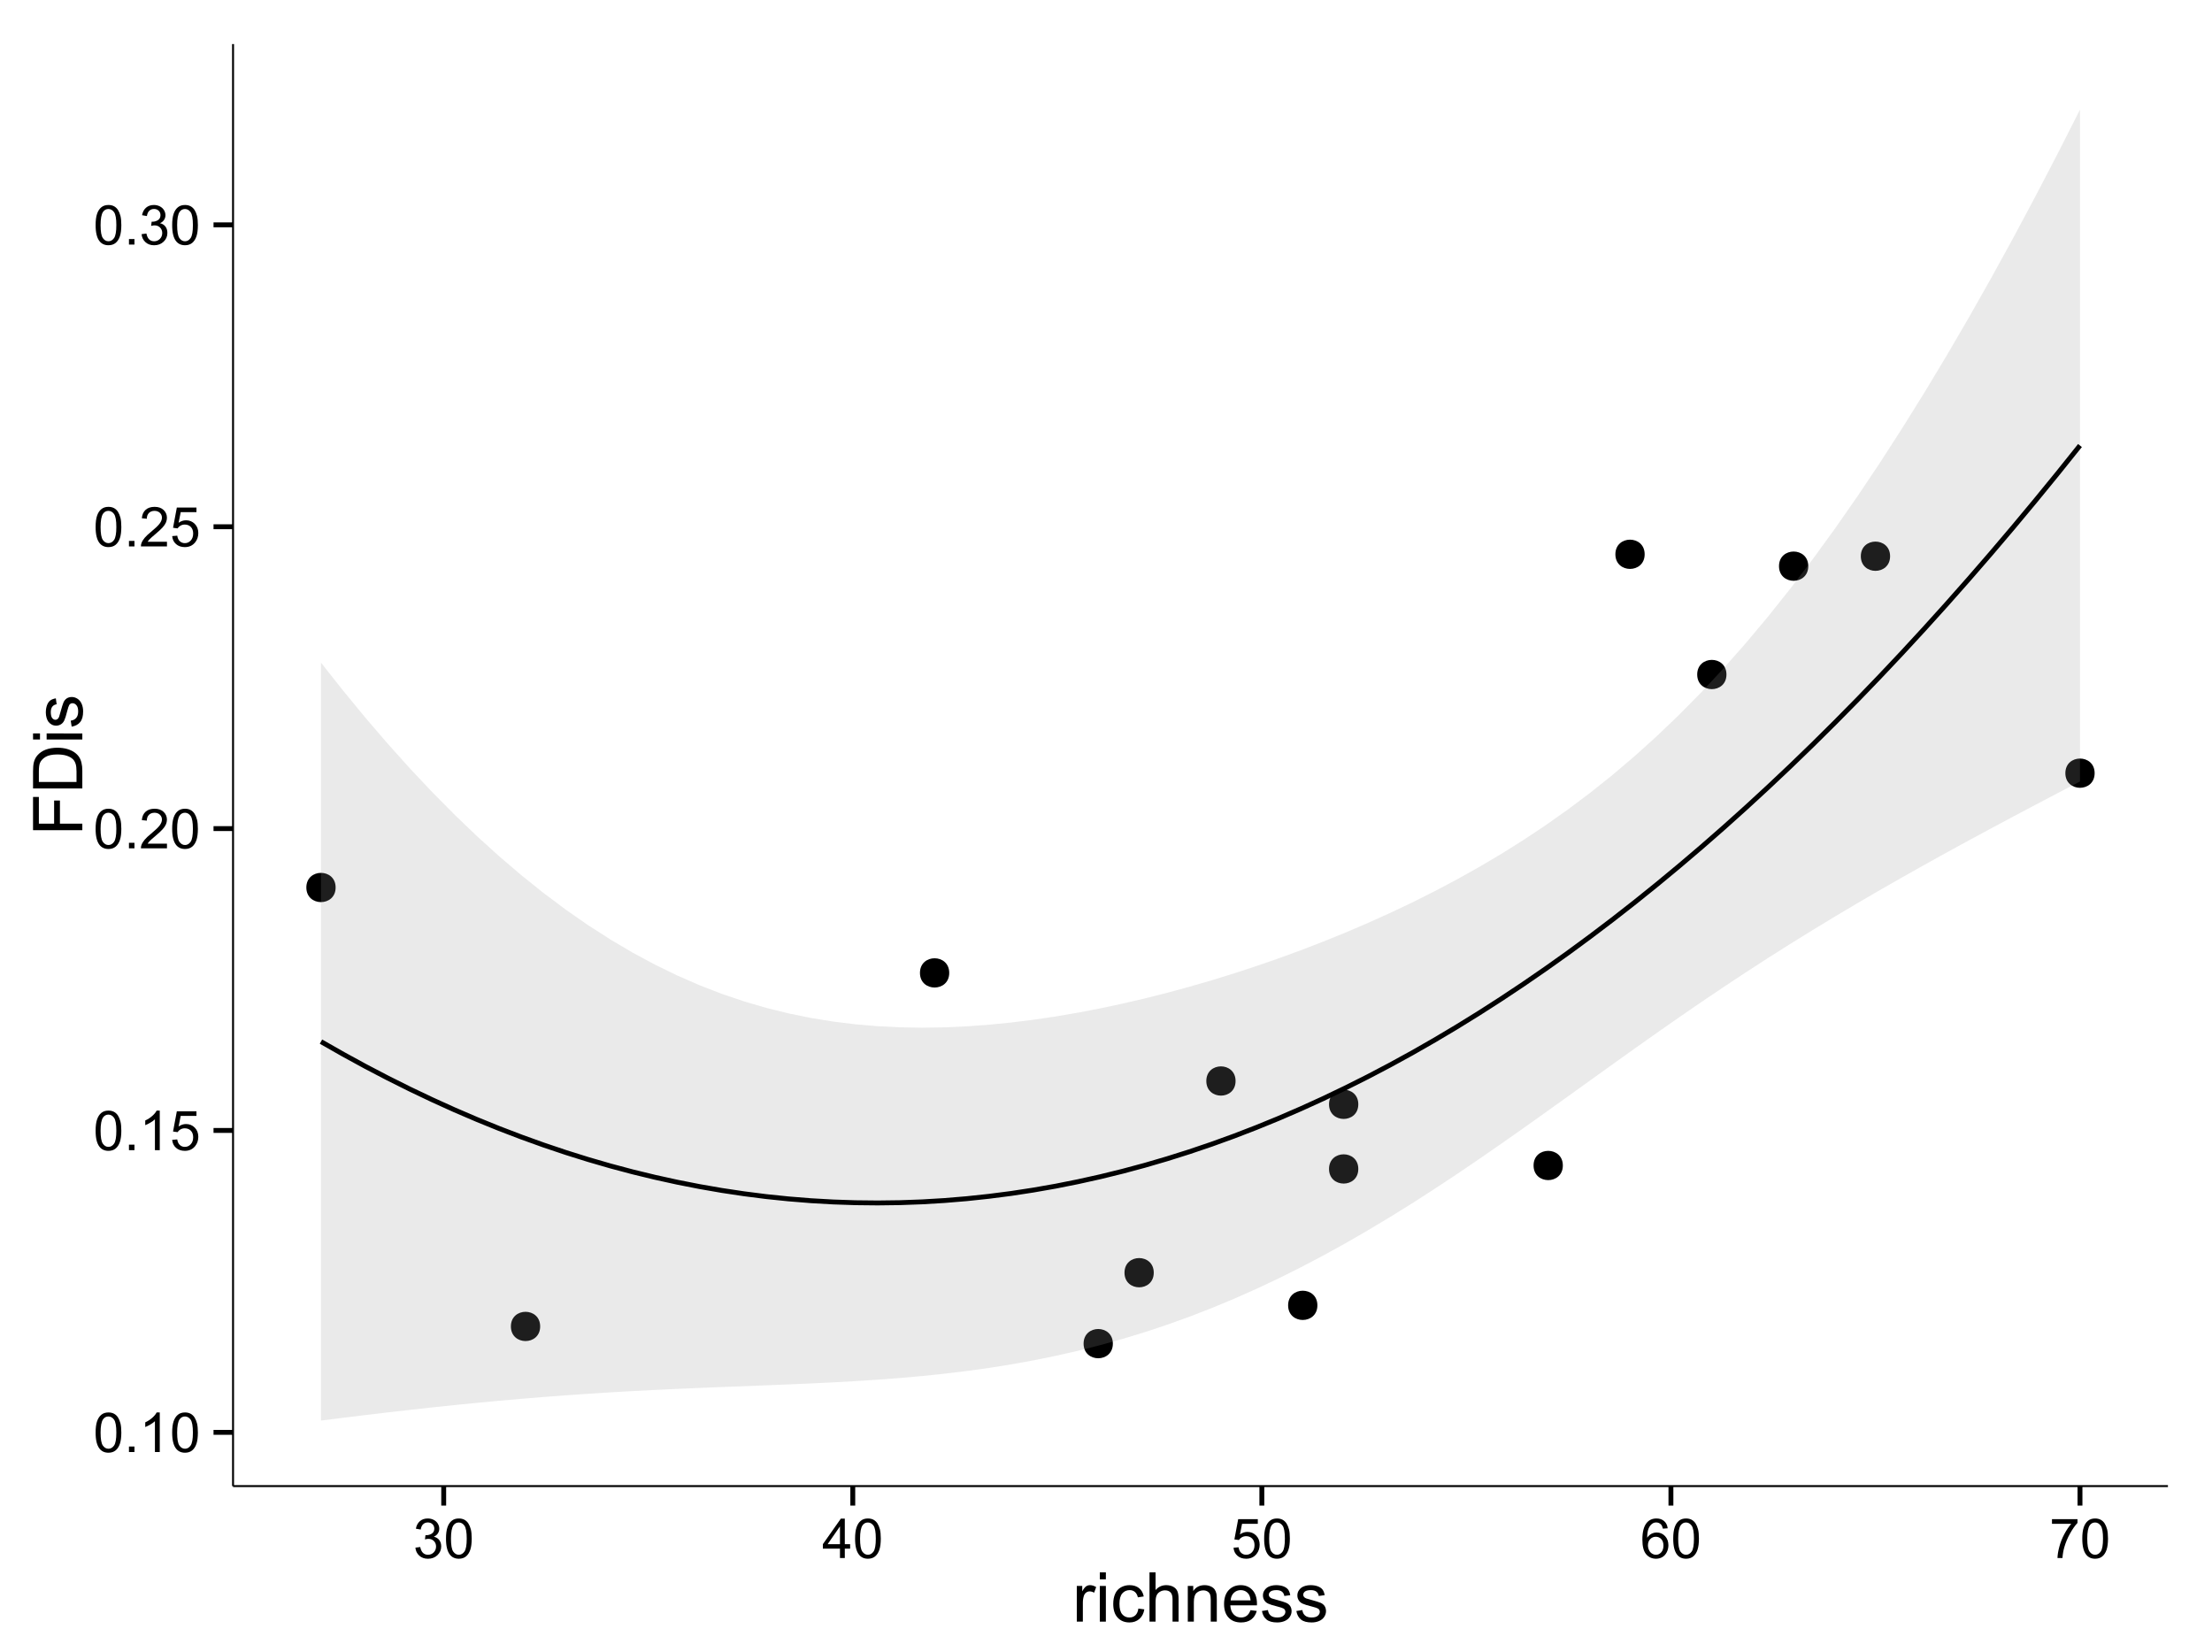 <?xml version="1.0" encoding="UTF-8"?>
<svg xmlns="http://www.w3.org/2000/svg" xmlns:xlink="http://www.w3.org/1999/xlink" width="482pt" height="360pt" viewBox="0 0 482 360" version="1.1">
<defs>
<g>
<symbol overflow="visible" id="glyph0-0">
<path style="stroke:none;" d="M 0.5 -4.234 C 0.496 -5.246 0.602 -6.062 0.812 -6.688 C 1.02 -7.305 1.328 -7.785 1.742 -8.121 C 2.148 -8.457 2.668 -8.625 3.297 -8.625 C 3.758 -8.625 4.164 -8.531 4.512 -8.348 C 4.855 -8.16 5.141 -7.891 5.371 -7.543 C 5.594 -7.191 5.773 -6.766 5.906 -6.266 C 6.035 -5.762 6.098 -5.086 6.102 -4.234 C 6.098 -3.227 5.996 -2.414 5.789 -1.797 C 5.578 -1.176 5.266 -0.695 4.859 -0.359 C 4.445 -0.02 3.926 0.145 3.297 0.148 C 2.465 0.145 1.816 -0.148 1.348 -0.742 C 0.781 -1.457 0.496 -2.621 0.5 -4.234 Z M 1.582 -4.234 C 1.582 -2.824 1.746 -1.887 2.074 -1.418 C 2.402 -0.949 2.809 -0.715 3.297 -0.719 C 3.777 -0.715 4.184 -0.949 4.52 -1.422 C 4.848 -1.887 5.016 -2.824 5.016 -4.234 C 5.016 -5.648 4.848 -6.59 4.52 -7.055 C 4.184 -7.516 3.773 -7.746 3.289 -7.75 C 2.801 -7.746 2.414 -7.543 2.125 -7.137 C 1.762 -6.613 1.582 -5.645 1.582 -4.234 Z M 1.582 -4.234 "/>
</symbol>
<symbol overflow="visible" id="glyph0-1">
<path style="stroke:none;" d="M 1.09 0 L 1.09 -1.203 L 2.289 -1.203 L 2.289 0 Z M 1.09 0 "/>
</symbol>
<symbol overflow="visible" id="glyph0-2">
<path style="stroke:none;" d="M 4.469 0 L 3.414 0 L 3.414 -6.719 C 3.16 -6.477 2.828 -6.234 2.414 -5.996 C 2 -5.75 1.629 -5.57 1.305 -5.449 L 1.305 -6.469 C 1.895 -6.742 2.41 -7.078 2.852 -7.477 C 3.293 -7.871 3.605 -8.254 3.789 -8.625 L 4.469 -8.625 Z M 4.469 0 "/>
</symbol>
<symbol overflow="visible" id="glyph0-3">
<path style="stroke:none;" d="M 0.5 -2.25 L 1.605 -2.344 C 1.684 -1.805 1.871 -1.398 2.176 -1.125 C 2.473 -0.852 2.836 -0.715 3.258 -0.719 C 3.766 -0.715 4.195 -0.906 4.547 -1.293 C 4.898 -1.672 5.074 -2.18 5.074 -2.82 C 5.074 -3.414 4.902 -3.891 4.566 -4.242 C 4.227 -4.59 3.785 -4.762 3.242 -4.766 C 2.898 -4.762 2.594 -4.684 2.32 -4.531 C 2.047 -4.375 1.832 -4.176 1.676 -3.93 L 0.688 -4.062 L 1.516 -8.473 L 5.789 -8.473 L 5.789 -7.465 L 2.359 -7.465 L 1.898 -5.156 C 2.414 -5.516 2.953 -5.695 3.523 -5.695 C 4.27 -5.695 4.902 -5.434 5.422 -4.914 C 5.934 -4.395 6.191 -3.727 6.195 -2.914 C 6.191 -2.133 5.965 -1.461 5.516 -0.898 C 4.961 -0.199 4.211 0.145 3.258 0.148 C 2.477 0.145 1.836 -0.07 1.344 -0.508 C 0.844 -0.941 0.562 -1.523 0.5 -2.25 Z M 0.5 -2.25 "/>
</symbol>
<symbol overflow="visible" id="glyph0-4">
<path style="stroke:none;" d="M 6.039 -1.016 L 6.039 0 L 0.363 0 C 0.355 -0.254 0.395 -0.496 0.484 -0.734 C 0.629 -1.117 0.859 -1.5 1.18 -1.875 C 1.492 -2.25 1.953 -2.684 2.562 -3.176 C 3.492 -3.941 4.125 -4.547 4.453 -4.992 C 4.781 -5.438 4.945 -5.859 4.945 -6.266 C 4.945 -6.68 4.793 -7.031 4.496 -7.32 C 4.191 -7.602 3.805 -7.746 3.328 -7.75 C 2.82 -7.746 2.414 -7.594 2.109 -7.293 C 1.805 -6.984 1.648 -6.562 1.648 -6.031 L 0.562 -6.141 C 0.633 -6.945 0.91 -7.559 1.398 -7.988 C 1.879 -8.41 2.531 -8.625 3.352 -8.625 C 4.172 -8.625 4.824 -8.395 5.309 -7.938 C 5.789 -7.48 6.027 -6.914 6.031 -6.242 C 6.027 -5.895 5.957 -5.559 5.82 -5.227 C 5.676 -4.891 5.441 -4.539 5.117 -4.176 C 4.789 -3.805 4.25 -3.301 3.492 -2.664 C 2.859 -2.129 2.453 -1.77 2.273 -1.582 C 2.094 -1.395 1.945 -1.203 1.828 -1.016 Z M 6.039 -1.016 "/>
</symbol>
<symbol overflow="visible" id="glyph0-5">
<path style="stroke:none;" d="M 0.504 -2.266 L 1.559 -2.406 C 1.68 -1.809 1.883 -1.379 2.176 -1.113 C 2.465 -0.848 2.82 -0.715 3.242 -0.719 C 3.734 -0.715 4.152 -0.887 4.496 -1.234 C 4.832 -1.574 5.004 -2 5.008 -2.516 C 5.004 -2.996 4.848 -3.395 4.535 -3.711 C 4.219 -4.023 3.816 -4.184 3.328 -4.184 C 3.129 -4.184 2.879 -4.145 2.586 -4.066 L 2.703 -4.992 C 2.766 -4.984 2.824 -4.98 2.871 -4.98 C 3.32 -4.98 3.723 -5.098 4.086 -5.332 C 4.441 -5.566 4.621 -5.926 4.625 -6.414 C 4.621 -6.801 4.492 -7.121 4.23 -7.375 C 3.965 -7.629 3.625 -7.758 3.219 -7.758 C 2.805 -7.758 2.465 -7.629 2.191 -7.371 C 1.918 -7.113 1.742 -6.727 1.664 -6.211 L 0.609 -6.398 C 0.738 -7.105 1.031 -7.652 1.488 -8.043 C 1.941 -8.43 2.508 -8.625 3.195 -8.625 C 3.66 -8.625 4.094 -8.523 4.488 -8.324 C 4.879 -8.121 5.18 -7.848 5.391 -7.5 C 5.602 -7.148 5.707 -6.777 5.707 -6.391 C 5.707 -6.02 5.605 -5.684 5.406 -5.379 C 5.207 -5.074 4.914 -4.832 4.523 -4.652 C 5.031 -4.535 5.426 -4.289 5.707 -3.922 C 5.988 -3.547 6.129 -3.086 6.129 -2.539 C 6.129 -1.785 5.855 -1.148 5.309 -0.629 C 4.762 -0.105 4.07 0.152 3.234 0.152 C 2.477 0.152 1.848 -0.07 1.355 -0.52 C 0.855 -0.969 0.574 -1.551 0.504 -2.266 Z M 0.504 -2.266 "/>
</symbol>
<symbol overflow="visible" id="glyph0-6">
<path style="stroke:none;" d="M 3.879 0 L 3.879 -2.055 L 0.152 -2.055 L 0.152 -3.023 L 4.07 -8.59 L 4.934 -8.59 L 4.934 -3.023 L 6.094 -3.023 L 6.094 -2.055 L 4.934 -2.055 L 4.934 0 Z M 3.879 -3.023 L 3.879 -6.898 L 1.188 -3.023 Z M 3.879 -3.023 "/>
</symbol>
<symbol overflow="visible" id="glyph0-7">
<path style="stroke:none;" d="M 5.969 -6.484 L 4.922 -6.406 C 4.828 -6.812 4.695 -7.113 4.523 -7.305 C 4.234 -7.605 3.883 -7.758 3.469 -7.758 C 3.133 -7.758 2.836 -7.664 2.586 -7.477 C 2.25 -7.234 1.988 -6.879 1.797 -6.414 C 1.605 -5.949 1.508 -5.289 1.5 -4.43 C 1.754 -4.812 2.062 -5.098 2.434 -5.289 C 2.797 -5.473 3.184 -5.566 3.586 -5.57 C 4.289 -5.566 4.887 -5.309 5.383 -4.793 C 5.875 -4.277 6.121 -3.609 6.125 -2.789 C 6.121 -2.25 6.004 -1.746 5.773 -1.285 C 5.539 -0.82 5.223 -0.469 4.816 -0.223 C 4.41 0.023 3.949 0.145 3.434 0.148 C 2.555 0.145 1.836 -0.176 1.285 -0.82 C 0.727 -1.469 0.449 -2.535 0.453 -4.02 C 0.449 -5.676 0.758 -6.883 1.371 -7.641 C 1.902 -8.297 2.621 -8.625 3.531 -8.625 C 4.207 -8.625 4.762 -8.434 5.195 -8.055 C 5.625 -7.676 5.883 -7.152 5.969 -6.484 Z M 1.664 -2.781 C 1.664 -2.418 1.738 -2.07 1.895 -1.738 C 2.043 -1.406 2.262 -1.152 2.543 -0.98 C 2.82 -0.801 3.109 -0.715 3.414 -0.719 C 3.859 -0.715 4.242 -0.895 4.566 -1.258 C 4.883 -1.613 5.043 -2.102 5.047 -2.727 C 5.043 -3.316 4.887 -3.785 4.57 -4.129 C 4.25 -4.469 3.852 -4.641 3.375 -4.641 C 2.898 -4.641 2.492 -4.469 2.16 -4.129 C 1.828 -3.785 1.664 -3.336 1.664 -2.781 Z M 1.664 -2.781 "/>
</symbol>
<symbol overflow="visible" id="glyph0-8">
<path style="stroke:none;" d="M 0.57 -7.465 L 0.57 -8.477 L 6.129 -8.477 L 6.129 -7.656 C 5.582 -7.074 5.039 -6.301 4.5 -5.336 C 3.961 -4.371 3.547 -3.379 3.258 -2.359 C 3.047 -1.637 2.91 -0.852 2.852 0 L 1.77 0 C 1.781 -0.676 1.914 -1.492 2.168 -2.449 C 2.418 -3.402 2.781 -4.324 3.258 -5.215 C 3.734 -6.105 4.238 -6.855 4.773 -7.465 Z M 0.57 -7.465 "/>
</symbol>
<symbol overflow="visible" id="glyph1-0">
<path style="stroke:none;" d="M 0.973 0 L 0.973 -7.777 L 2.16 -7.777 L 2.16 -6.598 C 2.461 -7.148 2.738 -7.512 2.996 -7.688 C 3.25 -7.863 3.535 -7.949 3.844 -7.953 C 4.289 -7.949 4.738 -7.809 5.199 -7.531 L 4.746 -6.305 C 4.422 -6.496 4.098 -6.59 3.781 -6.594 C 3.488 -6.59 3.23 -6.504 3.004 -6.332 C 2.773 -6.156 2.609 -5.914 2.512 -5.609 C 2.363 -5.137 2.289 -4.625 2.293 -4.07 L 2.293 0 Z M 0.973 0 "/>
</symbol>
<symbol overflow="visible" id="glyph1-1">
<path style="stroke:none;" d="M 0.996 -9.223 L 0.996 -10.738 L 2.312 -10.738 L 2.312 -9.223 Z M 0.996 0 L 0.996 -7.777 L 2.312 -7.777 L 2.312 0 Z M 0.996 0 "/>
</symbol>
<symbol overflow="visible" id="glyph1-2">
<path style="stroke:none;" d="M 6.062 -2.848 L 7.359 -2.68 C 7.219 -1.781 6.855 -1.082 6.273 -0.582 C 5.688 -0.074 4.973 0.176 4.125 0.176 C 3.059 0.176 2.199 -0.172 1.555 -0.867 C 0.906 -1.562 0.586 -2.559 0.586 -3.859 C 0.586 -4.699 0.723 -5.434 1.004 -6.062 C 1.277 -6.691 1.703 -7.164 2.273 -7.48 C 2.844 -7.793 3.461 -7.949 4.133 -7.953 C 4.973 -7.949 5.664 -7.738 6.203 -7.312 C 6.738 -6.883 7.082 -6.273 7.234 -5.492 L 5.953 -5.297 C 5.832 -5.816 5.613 -6.207 5.305 -6.473 C 4.992 -6.734 4.621 -6.867 4.184 -6.871 C 3.52 -6.867 2.977 -6.629 2.562 -6.156 C 2.145 -5.676 1.938 -4.922 1.941 -3.898 C 1.938 -2.848 2.137 -2.09 2.539 -1.617 C 2.938 -1.141 3.461 -0.902 4.109 -0.906 C 4.625 -0.902 5.059 -1.062 5.406 -1.383 C 5.75 -1.699 5.969 -2.188 6.062 -2.848 Z M 6.062 -2.848 "/>
</symbol>
<symbol overflow="visible" id="glyph1-3">
<path style="stroke:none;" d="M 0.988 0 L 0.988 -10.738 L 2.309 -10.738 L 2.309 -6.883 C 2.922 -7.594 3.695 -7.949 4.637 -7.953 C 5.207 -7.949 5.707 -7.836 6.137 -7.613 C 6.559 -7.383 6.863 -7.07 7.047 -6.672 C 7.23 -6.27 7.324 -5.688 7.324 -4.93 L 7.324 0 L 6.008 0 L 6.008 -4.93 C 6.004 -5.586 5.863 -6.066 5.578 -6.367 C 5.289 -6.668 4.883 -6.82 4.367 -6.82 C 3.973 -6.82 3.605 -6.719 3.262 -6.516 C 2.914 -6.312 2.668 -6.035 2.527 -5.691 C 2.379 -5.34 2.309 -4.863 2.309 -4.254 L 2.309 0 Z M 0.988 0 "/>
</symbol>
<symbol overflow="visible" id="glyph1-4">
<path style="stroke:none;" d="M 0.988 0 L 0.988 -7.777 L 2.176 -7.777 L 2.176 -6.672 C 2.742 -7.523 3.57 -7.949 4.652 -7.953 C 5.121 -7.949 5.551 -7.867 5.941 -7.699 C 6.332 -7.531 6.625 -7.309 6.824 -7.039 C 7.016 -6.762 7.152 -6.438 7.234 -6.062 C 7.281 -5.816 7.305 -5.391 7.309 -4.781 L 7.309 0 L 5.992 0 L 5.992 -4.73 C 5.988 -5.266 5.938 -5.668 5.836 -5.938 C 5.734 -6.199 5.551 -6.414 5.289 -6.574 C 5.027 -6.73 4.723 -6.809 4.371 -6.812 C 3.809 -6.809 3.324 -6.629 2.918 -6.277 C 2.512 -5.918 2.309 -5.242 2.309 -4.25 L 2.309 0 Z M 0.988 0 "/>
</symbol>
<symbol overflow="visible" id="glyph1-5">
<path style="stroke:none;" d="M 6.312 -2.504 L 7.676 -2.336 C 7.457 -1.535 7.059 -0.918 6.48 -0.48 C 5.898 -0.043 5.156 0.176 4.254 0.176 C 3.113 0.176 2.211 -0.172 1.547 -0.875 C 0.883 -1.57 0.551 -2.555 0.551 -3.824 C 0.551 -5.129 0.887 -6.145 1.559 -6.867 C 2.23 -7.59 3.105 -7.949 4.184 -7.953 C 5.223 -7.949 6.07 -7.598 6.73 -6.891 C 7.387 -6.18 7.715 -5.184 7.719 -3.902 C 7.715 -3.824 7.715 -3.707 7.711 -3.551 L 1.91 -3.551 C 1.957 -2.695 2.199 -2.039 2.637 -1.586 C 3.07 -1.129 3.609 -0.902 4.262 -0.906 C 4.742 -0.902 5.156 -1.031 5.5 -1.289 C 5.84 -1.543 6.109 -1.945 6.312 -2.504 Z M 1.984 -4.637 L 6.328 -4.637 C 6.27 -5.285 6.102 -5.777 5.828 -6.109 C 5.406 -6.613 4.863 -6.867 4.195 -6.871 C 3.59 -6.867 3.078 -6.664 2.668 -6.262 C 2.254 -5.855 2.027 -5.312 1.984 -4.637 Z M 1.984 -4.637 "/>
</symbol>
<symbol overflow="visible" id="glyph1-6">
<path style="stroke:none;" d="M 0.461 -2.32 L 1.766 -2.527 C 1.836 -2 2.039 -1.602 2.375 -1.324 C 2.707 -1.043 3.176 -0.902 3.781 -0.906 C 4.383 -0.902 4.832 -1.027 5.125 -1.277 C 5.418 -1.523 5.566 -1.812 5.566 -2.145 C 5.566 -2.441 5.438 -2.676 5.18 -2.848 C 4.996 -2.965 4.547 -3.113 3.832 -3.297 C 2.863 -3.539 2.191 -3.75 1.816 -3.93 C 1.441 -4.105 1.156 -4.352 0.969 -4.668 C 0.773 -4.98 0.68 -5.328 0.68 -5.711 C 0.68 -6.059 0.758 -6.379 0.918 -6.676 C 1.074 -6.965 1.289 -7.211 1.566 -7.414 C 1.77 -7.562 2.051 -7.691 2.406 -7.797 C 2.758 -7.898 3.137 -7.949 3.547 -7.953 C 4.152 -7.949 4.688 -7.863 5.152 -7.688 C 5.609 -7.512 5.949 -7.273 6.172 -6.977 C 6.391 -6.676 6.543 -6.273 6.629 -5.773 L 5.34 -5.594 C 5.277 -5.992 5.109 -6.305 4.828 -6.531 C 4.547 -6.754 4.148 -6.867 3.641 -6.871 C 3.031 -6.867 2.602 -6.766 2.344 -6.57 C 2.086 -6.367 1.957 -6.133 1.957 -5.867 C 1.957 -5.691 2.008 -5.539 2.117 -5.406 C 2.219 -5.262 2.387 -5.145 2.621 -5.055 C 2.75 -5.004 3.141 -4.891 3.785 -4.719 C 4.719 -4.465 5.367 -4.262 5.738 -4.105 C 6.105 -3.945 6.395 -3.715 6.605 -3.414 C 6.812 -3.109 6.918 -2.734 6.922 -2.285 C 6.918 -1.844 6.789 -1.43 6.535 -1.043 C 6.277 -0.652 5.91 -0.352 5.426 -0.141 C 4.941 0.07 4.395 0.176 3.785 0.176 C 2.773 0.176 2 -0.031 1.473 -0.453 C 0.941 -0.871 0.605 -1.496 0.461 -2.32 Z M 0.461 -2.32 "/>
</symbol>
<symbol overflow="visible" id="glyph2-0">
<path style="stroke:none;" d="M 0 -1.23 L -10.738 -1.23 L -10.738 -8.473 L -9.469 -8.473 L -9.469 -2.652 L -6.145 -2.652 L -6.145 -7.691 L -4.879 -7.691 L -4.879 -2.652 L 0 -2.652 Z M 0 -1.23 "/>
</symbol>
<symbol overflow="visible" id="glyph2-1">
<path style="stroke:none;" d="M 0 -1.156 L -10.738 -1.156 L -10.738 -4.855 C -10.734 -5.688 -10.684 -6.324 -10.582 -6.77 C -10.441 -7.379 -10.184 -7.906 -9.812 -8.344 C -9.332 -8.906 -8.723 -9.328 -7.98 -9.613 C -7.234 -9.891 -6.383 -10.031 -5.426 -10.035 C -4.609 -10.031 -3.887 -9.934 -3.258 -9.746 C -2.625 -9.551 -2.102 -9.309 -1.695 -9.016 C -1.281 -8.715 -0.957 -8.391 -0.723 -8.039 C -0.48 -7.684 -0.301 -7.254 -0.184 -6.758 C -0.059 -6.254 0 -5.68 0 -5.031 Z M -1.266 -2.578 L -1.266 -4.871 C -1.266 -5.574 -1.332 -6.129 -1.465 -6.535 C -1.598 -6.934 -1.781 -7.258 -2.02 -7.5 C -2.355 -7.836 -2.809 -8.098 -3.379 -8.285 C -3.945 -8.473 -4.637 -8.566 -5.449 -8.57 C -6.57 -8.566 -7.43 -8.383 -8.035 -8.016 C -8.637 -7.648 -9.043 -7.199 -9.25 -6.672 C -9.395 -6.289 -9.469 -5.676 -9.469 -4.836 L -9.469 -2.578 Z M -1.266 -2.578 "/>
</symbol>
<symbol overflow="visible" id="glyph2-2">
<path style="stroke:none;" d="M -9.223 -0.996 L -10.738 -0.996 L -10.738 -2.316 L -9.223 -2.316 Z M 0 -0.996 L -7.777 -0.996 L -7.777 -2.316 L 0 -2.312 Z M 0 -0.996 "/>
</symbol>
<symbol overflow="visible" id="glyph2-3">
<path style="stroke:none;" d="M -2.32 -0.461 L -2.527 -1.766 C -2 -1.836 -1.602 -2.039 -1.324 -2.375 C -1.043 -2.707 -0.902 -3.176 -0.906 -3.781 C -0.902 -4.383 -1.027 -4.832 -1.277 -5.125 C -1.523 -5.418 -1.812 -5.566 -2.145 -5.566 C -2.441 -5.566 -2.676 -5.438 -2.848 -5.18 C -2.965 -4.996 -3.113 -4.547 -3.297 -3.832 C -3.539 -2.863 -3.75 -2.191 -3.93 -1.82 C -4.105 -1.445 -4.352 -1.16 -4.668 -0.969 C -4.98 -0.773 -5.328 -0.68 -5.711 -0.68 C -6.059 -0.68 -6.379 -0.758 -6.676 -0.918 C -6.965 -1.074 -7.211 -1.289 -7.414 -1.566 C -7.562 -1.77 -7.691 -2.051 -7.797 -2.406 C -7.898 -2.758 -7.949 -3.137 -7.953 -3.547 C -7.949 -4.152 -7.863 -4.688 -7.688 -5.152 C -7.512 -5.609 -7.273 -5.949 -6.977 -6.172 C -6.676 -6.391 -6.273 -6.543 -5.773 -6.629 L -5.594 -5.34 C -5.992 -5.277 -6.305 -5.109 -6.531 -4.828 C -6.754 -4.547 -6.867 -4.148 -6.871 -3.641 C -6.867 -3.031 -6.766 -2.602 -6.57 -2.344 C -6.367 -2.086 -6.133 -1.957 -5.867 -1.957 C -5.691 -1.957 -5.539 -2.008 -5.406 -2.117 C -5.262 -2.219 -5.145 -2.387 -5.055 -2.621 C -5.004 -2.75 -4.891 -3.141 -4.719 -3.785 C -4.465 -4.719 -4.262 -5.367 -4.105 -5.738 C -3.945 -6.105 -3.715 -6.395 -3.41 -6.605 C -3.105 -6.812 -2.73 -6.918 -2.285 -6.922 C -1.844 -6.918 -1.43 -6.789 -1.043 -6.535 C -0.652 -6.277 -0.352 -5.91 -0.141 -5.426 C 0.07 -4.941 0.176 -4.395 0.176 -3.785 C 0.176 -2.773 -0.031 -2 -0.453 -1.473 C -0.871 -0.941 -1.496 -0.605 -2.32 -0.461 Z M -2.32 -0.461 "/>
</symbol>
</g>
<clipPath id="clip1">
  <path d="M 50.781 9.602 L 473.402 9.602 L 473.402 324.812 L 50.781 324.812 Z M 50.781 9.602 "/>
</clipPath>
</defs>
<g id="surface276">
<rect x="0" y="0" width="482" height="360" style="fill:rgb(100%,100%,100%);fill-opacity:1;stroke:none;"/>
<rect x="0" y="0" width="482" height="360" style="fill:rgb(100%,100%,100%);fill-opacity:1;stroke:none;"/>
<path style="fill:none;stroke-width:1.063;stroke-linecap:round;stroke-linejoin:round;stroke:rgb(100%,100%,100%);stroke-opacity:1;stroke-miterlimit:10;" d="M 0 360 L 482 360 L 482 0 L 0 0 Z M 0 360 "/>
<g clip-path="url(#clip1)" clip-rule="nonzero">
<path style=" stroke:none;fill-rule:nonzero;fill:rgb(100%,100%,100%);fill-opacity:1;" d="M 50.781 323.809 L 472.402 323.809 L 472.402 9.598 L 50.781 9.598 Z M 50.781 323.809 "/>
<path style=" stroke:none;fill-rule:nonzero;fill:rgb(0%,0%,0%);fill-opacity:1;" d="M 241.43 292.766 C 241.43 295.602 237.18 295.602 237.18 292.766 C 237.18 289.93 241.43 289.93 241.43 292.766 "/>
<path style=" stroke:none;fill-rule:nonzero;fill:rgb(0%,0%,0%);fill-opacity:1;" d="M 72.07 193.379 C 72.07 196.211 67.816 196.211 67.816 193.379 C 67.816 190.543 72.07 190.543 72.07 193.379 "/>
<path style=" stroke:none;fill-rule:nonzero;fill:rgb(0%,0%,0%);fill-opacity:1;" d="M 268.172 235.543 C 268.172 238.375 263.922 238.375 263.922 235.543 C 263.922 232.707 268.172 232.707 268.172 235.543 "/>
<path style=" stroke:none;fill-rule:nonzero;fill:rgb(0%,0%,0%);fill-opacity:1;" d="M 410.793 121.199 C 410.793 124.031 406.539 124.031 406.539 121.199 C 406.539 118.363 410.793 118.363 410.793 121.199 "/>
<path style=" stroke:none;fill-rule:nonzero;fill:rgb(0%,0%,0%);fill-opacity:1;" d="M 357.309 120.777 C 357.309 123.609 353.059 123.609 353.059 120.777 C 353.059 117.941 357.309 117.941 357.309 120.777 "/>
<path style=" stroke:none;fill-rule:nonzero;fill:rgb(0%,0%,0%);fill-opacity:1;" d="M 205.777 211.988 C 205.777 214.82 201.523 214.82 201.523 211.988 C 201.523 209.152 205.777 209.152 205.777 211.988 "/>
<path style=" stroke:none;fill-rule:nonzero;fill:rgb(0%,0%,0%);fill-opacity:1;" d="M 116.641 289.02 C 116.641 291.852 112.387 291.852 112.387 289.02 C 112.387 286.184 116.641 286.184 116.641 289.02 "/>
<path style=" stroke:none;fill-rule:nonzero;fill:rgb(0%,0%,0%);fill-opacity:1;" d="M 294.914 240.621 C 294.914 243.457 290.66 243.457 290.66 240.621 C 290.66 237.785 294.914 237.785 294.914 240.621 "/>
<path style=" stroke:none;fill-rule:nonzero;fill:rgb(0%,0%,0%);fill-opacity:1;" d="M 339.484 253.949 C 339.484 256.785 335.23 256.785 335.23 253.949 C 335.23 251.117 339.484 251.117 339.484 253.949 "/>
<path style=" stroke:none;fill-rule:nonzero;fill:rgb(0%,0%,0%);fill-opacity:1;" d="M 250.344 277.309 C 250.344 280.145 246.094 280.145 246.094 277.309 C 246.094 274.477 250.344 274.477 250.344 277.309 "/>
<path style=" stroke:none;fill-rule:nonzero;fill:rgb(0%,0%,0%);fill-opacity:1;" d="M 392.965 123.363 C 392.965 126.199 388.715 126.199 388.715 123.363 C 388.715 120.531 392.965 120.531 392.965 123.363 "/>
<path style=" stroke:none;fill-rule:nonzero;fill:rgb(0%,0%,0%);fill-opacity:1;" d="M 455.363 168.469 C 455.363 171.305 451.109 171.305 451.109 168.469 C 451.109 165.637 455.363 165.637 455.363 168.469 "/>
<path style=" stroke:none;fill-rule:nonzero;fill:rgb(0%,0%,0%);fill-opacity:1;" d="M 375.137 146.973 C 375.137 149.805 370.887 149.805 370.887 146.973 C 370.887 144.137 375.137 144.137 375.137 146.973 "/>
<path style=" stroke:none;fill-rule:nonzero;fill:rgb(0%,0%,0%);fill-opacity:1;" d="M 294.914 254.703 C 294.914 257.539 290.66 257.539 290.66 254.703 C 290.66 251.871 294.914 251.871 294.914 254.703 "/>
<path style=" stroke:none;fill-rule:nonzero;fill:rgb(0%,0%,0%);fill-opacity:1;" d="M 286 284.422 C 286 287.258 281.75 287.258 281.75 284.422 C 281.75 281.586 286 281.586 286 284.422 "/>
<path style=" stroke:none;fill-rule:nonzero;fill:rgb(0%,0%,0%);fill-opacity:1;" d="M 242.496 292.766 C 242.496 297.02 236.117 297.02 236.117 292.766 C 236.117 288.516 242.496 288.516 242.496 292.766 "/>
<path style=" stroke:none;fill-rule:nonzero;fill:rgb(0%,0%,0%);fill-opacity:1;" d="M 73.133 193.379 C 73.133 197.629 66.754 197.629 66.754 193.379 C 66.754 189.125 73.133 189.125 73.133 193.379 "/>
<path style=" stroke:none;fill-rule:nonzero;fill:rgb(0%,0%,0%);fill-opacity:1;" d="M 269.234 235.543 C 269.234 239.793 262.859 239.793 262.859 235.543 C 262.859 231.289 269.234 231.289 269.234 235.543 "/>
<path style=" stroke:none;fill-rule:nonzero;fill:rgb(0%,0%,0%);fill-opacity:1;" d="M 411.855 121.199 C 411.855 125.449 405.477 125.449 405.477 121.199 C 405.477 116.945 411.855 116.945 411.855 121.199 "/>
<path style=" stroke:none;fill-rule:nonzero;fill:rgb(0%,0%,0%);fill-opacity:1;" d="M 358.375 120.777 C 358.375 125.027 351.996 125.027 351.996 120.777 C 351.996 116.523 358.375 116.523 358.375 120.777 "/>
<path style=" stroke:none;fill-rule:nonzero;fill:rgb(0%,0%,0%);fill-opacity:1;" d="M 206.84 211.988 C 206.84 216.238 200.461 216.238 200.461 211.988 C 200.461 207.734 206.84 207.734 206.84 211.988 "/>
<path style=" stroke:none;fill-rule:nonzero;fill:rgb(0%,0%,0%);fill-opacity:1;" d="M 117.703 289.02 C 117.703 293.27 111.324 293.27 111.324 289.02 C 111.324 284.766 117.703 284.766 117.703 289.02 "/>
<path style=" stroke:none;fill-rule:nonzero;fill:rgb(0%,0%,0%);fill-opacity:1;" d="M 295.977 240.621 C 295.977 244.871 289.598 244.871 289.598 240.621 C 289.598 236.367 295.977 236.367 295.977 240.621 "/>
<path style=" stroke:none;fill-rule:nonzero;fill:rgb(0%,0%,0%);fill-opacity:1;" d="M 340.547 253.949 C 340.547 258.203 334.168 258.203 334.168 253.949 C 334.168 249.699 340.547 249.699 340.547 253.949 "/>
<path style=" stroke:none;fill-rule:nonzero;fill:rgb(0%,0%,0%);fill-opacity:1;" d="M 251.406 277.309 C 251.406 281.562 245.031 281.562 245.031 277.309 C 245.031 273.059 251.406 273.059 251.406 277.309 "/>
<path style=" stroke:none;fill-rule:nonzero;fill:rgb(0%,0%,0%);fill-opacity:1;" d="M 394.027 123.363 C 394.027 127.617 387.648 127.617 387.648 123.363 C 387.648 119.113 394.027 119.113 394.027 123.363 "/>
<path style=" stroke:none;fill-rule:nonzero;fill:rgb(0%,0%,0%);fill-opacity:1;" d="M 456.426 168.469 C 456.426 172.723 450.047 172.723 450.047 168.469 C 450.047 164.219 456.426 164.219 456.426 168.469 "/>
<path style=" stroke:none;fill-rule:nonzero;fill:rgb(0%,0%,0%);fill-opacity:1;" d="M 376.199 146.973 C 376.199 151.223 369.824 151.223 369.824 146.973 C 369.824 142.719 376.199 142.719 376.199 146.973 "/>
<path style=" stroke:none;fill-rule:nonzero;fill:rgb(0%,0%,0%);fill-opacity:1;" d="M 295.977 254.703 C 295.977 258.957 289.598 258.957 289.598 254.703 C 289.598 250.453 295.977 250.453 295.977 254.703 "/>
<path style=" stroke:none;fill-rule:nonzero;fill:rgb(0%,0%,0%);fill-opacity:1;" d="M 287.062 284.422 C 287.062 288.676 280.684 288.676 280.684 284.422 C 280.684 280.172 287.062 280.172 287.062 284.422 "/>
<path style=" stroke:none;fill-rule:nonzero;fill:rgb(60%,60%,60%);fill-opacity:0.2;" d="M 69.945 144.391 L 74.797 150.523 L 79.648 156.414 L 84.5 162.062 L 89.352 167.461 L 94.203 172.613 L 99.055 177.516 L 103.906 182.168 L 108.758 186.566 L 113.609 190.707 L 118.461 194.594 L 123.312 198.223 L 128.164 201.598 L 133.016 204.715 L 137.867 207.578 L 142.723 210.191 L 147.574 212.555 L 152.426 214.672 L 157.277 216.551 L 162.129 218.195 L 166.98 219.613 L 171.832 220.812 L 176.684 221.801 L 181.535 222.59 L 186.387 223.188 L 191.238 223.602 L 196.09 223.844 L 200.941 223.926 L 205.793 223.852 L 210.645 223.633 L 215.496 223.281 L 220.348 222.797 L 225.203 222.195 L 230.055 221.477 L 234.906 220.648 L 239.758 219.715 L 244.609 218.68 L 249.461 217.551 L 254.312 216.324 L 259.164 215.008 L 264.016 213.602 L 268.867 212.105 L 273.719 210.516 L 278.57 208.836 L 283.422 207.062 L 288.273 205.191 L 293.125 203.223 L 297.977 201.148 L 302.828 198.961 L 307.684 196.66 L 312.535 194.23 L 317.387 191.664 L 322.238 188.953 L 327.09 186.086 L 331.941 183.043 L 336.793 179.816 L 341.645 176.391 L 346.496 172.746 L 351.348 168.871 L 356.199 164.754 L 361.051 160.375 L 365.902 155.73 L 370.754 150.805 L 375.605 145.59 L 380.457 140.086 L 385.309 134.289 L 390.164 128.199 L 395.016 121.816 L 399.867 115.141 L 404.719 108.184 L 409.57 100.941 L 414.422 93.422 L 419.273 85.633 L 424.125 77.578 L 428.977 69.262 L 433.828 60.684 L 438.68 51.855 L 443.531 42.773 L 448.383 33.449 L 453.234 23.883 L 453.234 170.277 L 448.383 172.809 L 443.531 175.359 L 438.68 177.926 L 433.828 180.52 L 428.977 183.137 L 424.125 185.789 L 419.273 188.477 L 414.422 191.207 L 409.57 193.98 L 404.719 196.805 L 399.867 199.688 L 395.016 202.629 L 390.164 205.633 L 385.309 208.703 L 380.457 211.844 L 375.605 215.051 L 370.754 218.32 L 365.902 221.656 L 361.051 225.039 L 356.199 228.469 L 351.348 231.934 L 346.496 235.414 L 341.645 238.898 L 336.793 242.375 L 331.941 245.824 L 327.09 249.234 L 322.238 252.59 L 317.387 255.879 L 312.535 259.086 L 307.684 262.207 L 302.828 265.223 L 297.977 268.133 L 293.125 270.93 L 288.273 273.602 L 283.422 276.152 L 278.57 278.57 L 273.719 280.855 L 268.867 283.008 L 264.016 285.023 L 259.164 286.902 L 254.312 288.648 L 249.461 290.262 L 244.609 291.742 L 239.758 293.09 L 234.906 294.316 L 230.055 295.422 L 225.203 296.41 L 220.348 297.285 L 215.496 298.059 L 210.645 298.734 L 205.793 299.316 L 200.941 299.824 L 196.09 300.254 L 191.238 300.621 L 186.387 300.938 L 181.535 301.207 L 176.684 301.441 L 171.832 301.652 L 166.98 301.848 L 157.277 302.223 L 152.426 302.418 L 147.574 302.629 L 142.723 302.855 L 137.867 303.105 L 133.016 303.383 L 128.164 303.691 L 123.312 304.027 L 118.461 304.391 L 113.609 304.789 L 108.758 305.215 L 103.906 305.672 L 99.055 306.152 L 94.203 306.66 L 89.352 307.195 L 84.5 307.75 L 79.648 308.324 L 74.797 308.918 L 69.945 309.527 Z M 69.945 144.391 "/>
<path style="fill:none;stroke-width:1.063;stroke-linecap:butt;stroke-linejoin:round;stroke:rgb(0%,0%,0%);stroke-opacity:1;stroke-miterlimit:1;" d="M 69.945 226.961 L 74.797 229.723 L 79.648 232.371 L 84.5 234.906 L 89.352 237.328 L 94.203 239.637 L 99.055 241.836 L 103.906 243.918 L 108.758 245.891 L 113.609 247.746 L 118.461 249.492 L 123.312 251.125 L 128.164 252.645 L 133.016 254.051 L 137.867 255.344 L 142.723 256.523 L 147.574 257.59 L 152.426 258.543 L 157.277 259.387 L 162.129 260.113 L 166.98 260.73 L 171.832 261.23 L 176.684 261.621 L 181.535 261.898 L 186.387 262.062 L 191.238 262.113 L 196.09 262.051 L 200.941 261.875 L 205.793 261.586 L 210.645 261.184 L 215.496 260.668 L 220.348 260.043 L 225.203 259.301 L 230.055 258.449 L 234.906 257.48 L 239.758 256.402 L 244.609 255.211 L 249.461 253.906 L 254.312 252.488 L 259.164 250.957 L 264.016 249.312 L 268.867 247.555 L 273.719 245.684 L 278.57 243.703 L 283.422 241.605 L 288.273 239.398 L 293.125 237.074 L 297.977 234.641 L 302.828 232.094 L 307.684 229.434 L 312.535 226.66 L 317.387 223.773 L 322.238 220.773 L 327.09 217.66 L 331.941 214.434 L 336.793 211.094 L 341.645 207.645 L 346.496 204.078 L 351.348 200.402 L 356.199 196.613 L 361.051 192.707 L 365.902 188.691 L 370.754 184.562 L 375.605 180.32 L 380.457 175.965 L 385.309 171.496 L 390.164 166.914 L 395.016 162.223 L 399.867 157.414 L 404.719 152.496 L 409.57 147.461 L 414.422 142.316 L 419.273 137.055 L 424.125 131.684 L 428.977 126.199 L 433.828 120.602 L 438.68 114.891 L 443.531 109.066 L 448.383 103.129 L 453.234 97.078 "/>
</g>
<path style="fill:none;stroke-width:0.425;stroke-linecap:butt;stroke-linejoin:round;stroke:rgb(0%,0%,0%);stroke-opacity:1;stroke-miterlimit:10;" d="M 50.781 323.809 L 50.781 9.602 "/>
<g style="fill:rgb(0%,0%,0%);fill-opacity:1;">
  <use xlink:href="#glyph0-0" x="20.336" y="316.387"/>
  <use xlink:href="#glyph0-1" x="27.01" y="316.387"/>
  <use xlink:href="#glyph0-2" x="30.344" y="316.387"/>
  <use xlink:href="#glyph0-0" x="37.018" y="316.387"/>
</g>
<g style="fill:rgb(0%,0%,0%);fill-opacity:1;">
  <use xlink:href="#glyph0-0" x="20.336" y="250.613"/>
  <use xlink:href="#glyph0-1" x="27.01" y="250.613"/>
  <use xlink:href="#glyph0-2" x="30.344" y="250.613"/>
  <use xlink:href="#glyph0-3" x="37.018" y="250.613"/>
</g>
<g style="fill:rgb(0%,0%,0%);fill-opacity:1;">
  <use xlink:href="#glyph0-0" x="20.336" y="184.84"/>
  <use xlink:href="#glyph0-1" x="27.01" y="184.84"/>
  <use xlink:href="#glyph0-4" x="30.344" y="184.84"/>
  <use xlink:href="#glyph0-0" x="37.018" y="184.84"/>
</g>
<g style="fill:rgb(0%,0%,0%);fill-opacity:1;">
  <use xlink:href="#glyph0-0" x="20.336" y="119.062"/>
  <use xlink:href="#glyph0-1" x="27.01" y="119.062"/>
  <use xlink:href="#glyph0-4" x="30.344" y="119.062"/>
  <use xlink:href="#glyph0-3" x="37.018" y="119.062"/>
</g>
<g style="fill:rgb(0%,0%,0%);fill-opacity:1;">
  <use xlink:href="#glyph0-0" x="20.336" y="53.289"/>
  <use xlink:href="#glyph0-1" x="27.01" y="53.289"/>
  <use xlink:href="#glyph0-5" x="30.344" y="53.289"/>
  <use xlink:href="#glyph0-0" x="37.018" y="53.289"/>
</g>
<path style="fill:none;stroke-width:1.063;stroke-linecap:butt;stroke-linejoin:round;stroke:rgb(0%,0%,0%);stroke-opacity:1;stroke-miterlimit:10;" d="M 46.527 312.094 L 50.781 312.094 "/>
<path style="fill:none;stroke-width:1.063;stroke-linecap:butt;stroke-linejoin:round;stroke:rgb(0%,0%,0%);stroke-opacity:1;stroke-miterlimit:10;" d="M 46.527 246.316 L 50.781 246.316 "/>
<path style="fill:none;stroke-width:1.063;stroke-linecap:butt;stroke-linejoin:round;stroke:rgb(0%,0%,0%);stroke-opacity:1;stroke-miterlimit:10;" d="M 46.527 180.543 L 50.781 180.543 "/>
<path style="fill:none;stroke-width:1.063;stroke-linecap:butt;stroke-linejoin:round;stroke:rgb(0%,0%,0%);stroke-opacity:1;stroke-miterlimit:10;" d="M 46.527 114.77 L 50.781 114.77 "/>
<path style="fill:none;stroke-width:1.063;stroke-linecap:butt;stroke-linejoin:round;stroke:rgb(0%,0%,0%);stroke-opacity:1;stroke-miterlimit:10;" d="M 46.527 48.992 L 50.781 48.992 "/>
<path style="fill:none;stroke-width:0.425;stroke-linecap:butt;stroke-linejoin:round;stroke:rgb(0%,0%,0%);stroke-opacity:1;stroke-miterlimit:10;" d="M 50.781 323.809 L 472.398 323.809 "/>
<path style="fill:none;stroke-width:1.063;stroke-linecap:butt;stroke-linejoin:round;stroke:rgb(0%,0%,0%);stroke-opacity:1;stroke-miterlimit:10;" d="M 96.684 328.062 L 96.684 323.809 "/>
<path style="fill:none;stroke-width:1.063;stroke-linecap:butt;stroke-linejoin:round;stroke:rgb(0%,0%,0%);stroke-opacity:1;stroke-miterlimit:10;" d="M 185.824 328.062 L 185.824 323.809 "/>
<path style="fill:none;stroke-width:1.063;stroke-linecap:butt;stroke-linejoin:round;stroke:rgb(0%,0%,0%);stroke-opacity:1;stroke-miterlimit:10;" d="M 274.961 328.062 L 274.961 323.809 "/>
<path style="fill:none;stroke-width:1.063;stroke-linecap:butt;stroke-linejoin:round;stroke:rgb(0%,0%,0%);stroke-opacity:1;stroke-miterlimit:10;" d="M 364.098 328.062 L 364.098 323.809 "/>
<path style="fill:none;stroke-width:1.063;stroke-linecap:butt;stroke-linejoin:round;stroke:rgb(0%,0%,0%);stroke-opacity:1;stroke-miterlimit:10;" d="M 453.234 328.062 L 453.234 323.809 "/>
<g style="fill:rgb(0%,0%,0%);fill-opacity:1;">
  <use xlink:href="#glyph0-5" x="90.012" y="339.488"/>
  <use xlink:href="#glyph0-0" x="96.686" y="339.488"/>
</g>
<g style="fill:rgb(0%,0%,0%);fill-opacity:1;">
  <use xlink:href="#glyph0-6" x="179.152" y="339.488"/>
  <use xlink:href="#glyph0-0" x="185.826" y="339.488"/>
</g>
<g style="fill:rgb(0%,0%,0%);fill-opacity:1;">
  <use xlink:href="#glyph0-3" x="268.289" y="339.488"/>
  <use xlink:href="#glyph0-0" x="274.963" y="339.488"/>
</g>
<g style="fill:rgb(0%,0%,0%);fill-opacity:1;">
  <use xlink:href="#glyph0-7" x="357.426" y="339.488"/>
  <use xlink:href="#glyph0-0" x="364.1" y="339.488"/>
</g>
<g style="fill:rgb(0%,0%,0%);fill-opacity:1;">
  <use xlink:href="#glyph0-8" x="446.562" y="339.488"/>
  <use xlink:href="#glyph0-0" x="453.236" y="339.488"/>
</g>
<g style="fill:rgb(0%,0%,0%);fill-opacity:1;">
  <use xlink:href="#glyph1-0" x="233.664" y="353.344"/>
  <use xlink:href="#glyph1-1" x="238.659" y="353.344"/>
  <use xlink:href="#glyph1-2" x="241.992" y="353.344"/>
  <use xlink:href="#glyph1-3" x="249.492" y="353.344"/>
  <use xlink:href="#glyph1-4" x="257.834" y="353.344"/>
  <use xlink:href="#glyph1-5" x="266.176" y="353.344"/>
  <use xlink:href="#glyph1-6" x="274.519" y="353.344"/>
  <use xlink:href="#glyph1-6" x="282.019" y="353.344"/>
</g>
<g style="fill:rgb(0%,0%,0%);fill-opacity:1;">
  <use xlink:href="#glyph2-0" x="17.938" y="182.121"/>
  <use xlink:href="#glyph2-1" x="17.938" y="172.958"/>
  <use xlink:href="#glyph2-2" x="17.938" y="162.126"/>
  <use xlink:href="#glyph2-3" x="17.938" y="158.793"/>
</g>
</g>
</svg>
